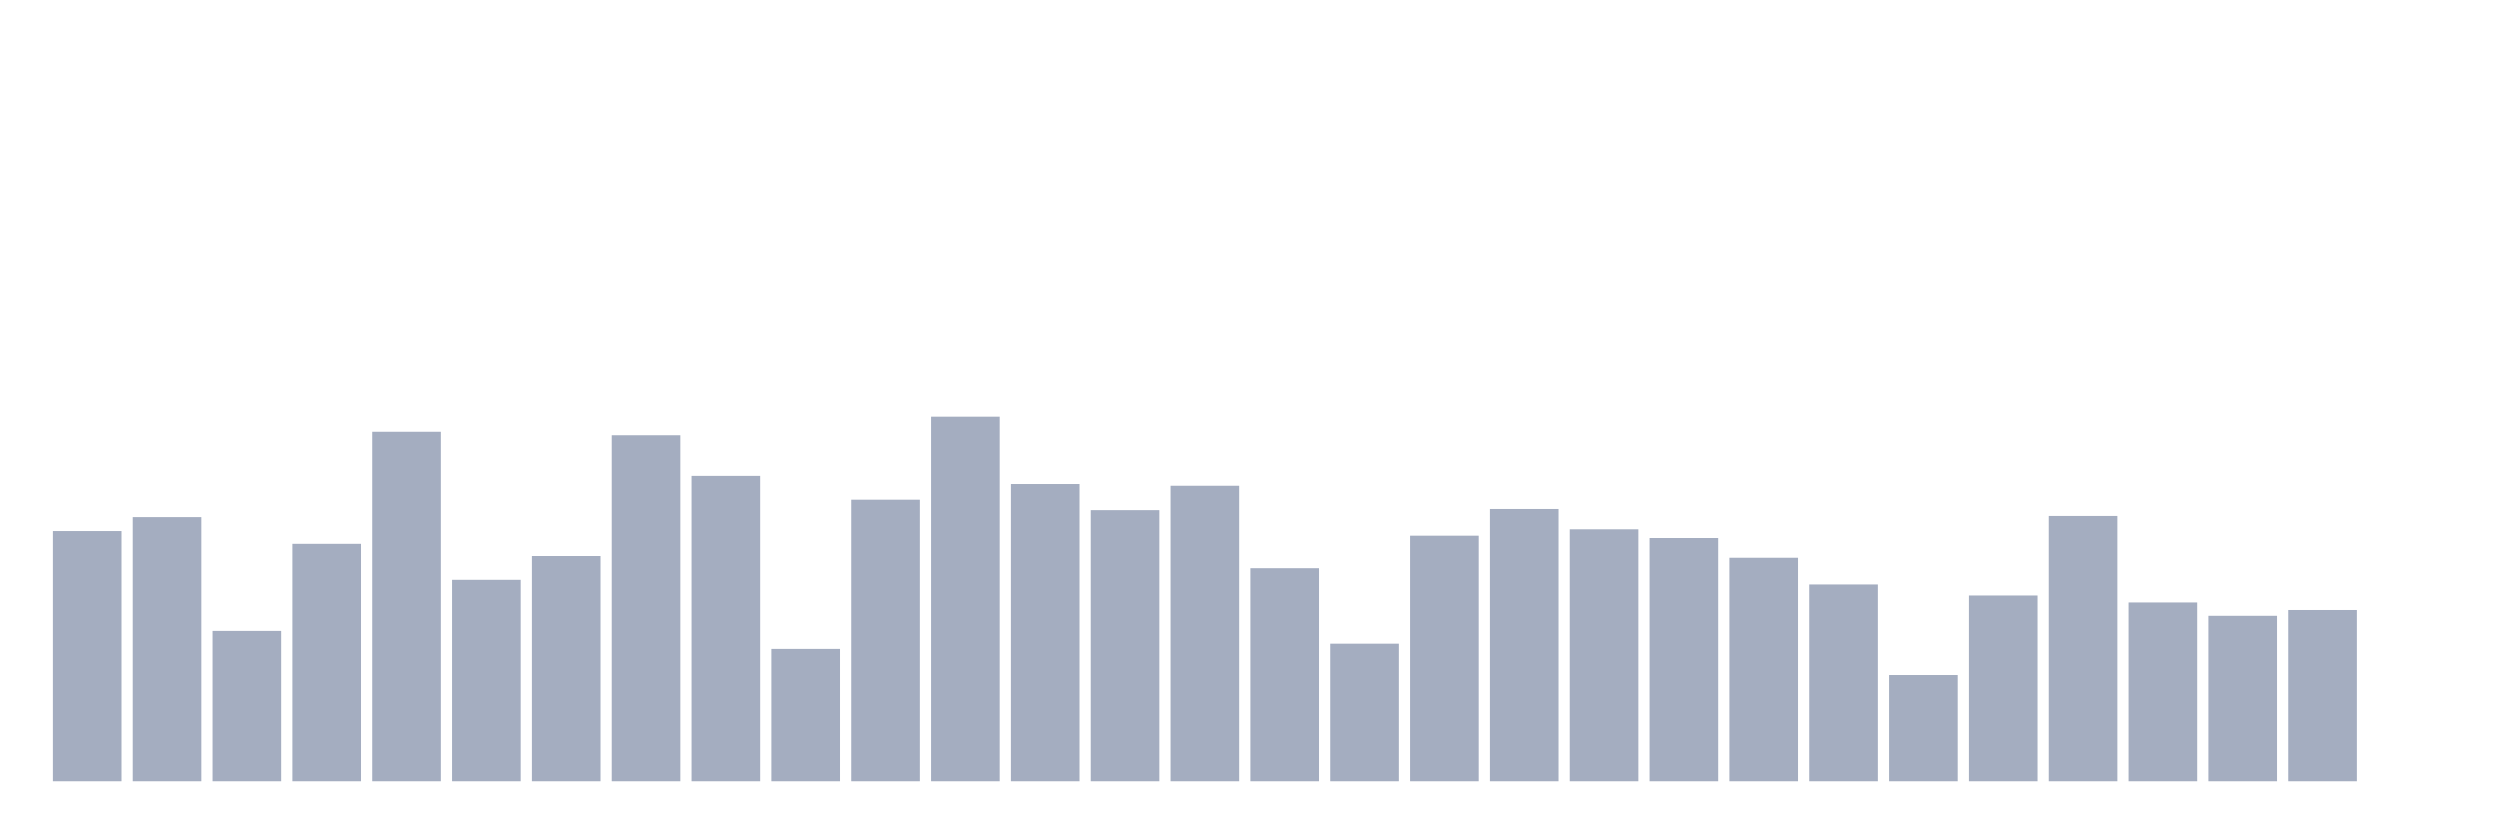 <svg xmlns="http://www.w3.org/2000/svg" viewBox="0 0 480 160"><g transform="translate(10,10)"><rect class="bar" x="0.153" width="13.175" y="91.959" height="48.041" fill="rgb(164,173,192)"></rect><rect class="bar" x="15.482" width="13.175" y="89.283" height="50.717" fill="rgb(164,173,192)"></rect><rect class="bar" x="30.81" width="13.175" y="111.131" height="28.869" fill="rgb(164,173,192)"></rect><rect class="bar" x="46.138" width="13.175" y="94.411" height="45.589" fill="rgb(164,173,192)"></rect><rect class="bar" x="61.466" width="13.175" y="72.898" height="67.102" fill="rgb(164,173,192)"></rect><rect class="bar" x="76.794" width="13.175" y="101.322" height="38.678" fill="rgb(164,173,192)"></rect><rect class="bar" x="92.123" width="13.175" y="96.752" height="43.248" fill="rgb(164,173,192)"></rect><rect class="bar" x="107.451" width="13.175" y="73.567" height="66.433" fill="rgb(164,173,192)"></rect><rect class="bar" x="122.779" width="13.175" y="81.369" height="58.631" fill="rgb(164,173,192)"></rect><rect class="bar" x="138.107" width="13.175" y="114.586" height="25.414" fill="rgb(164,173,192)"></rect><rect class="bar" x="153.436" width="13.175" y="85.939" height="54.061" fill="rgb(164,173,192)"></rect><rect class="bar" x="168.764" width="13.175" y="70" height="70" fill="rgb(164,173,192)"></rect><rect class="bar" x="184.092" width="13.175" y="82.93" height="57.07" fill="rgb(164,173,192)"></rect><rect class="bar" x="199.42" width="13.175" y="87.946" height="52.054" fill="rgb(164,173,192)"></rect><rect class="bar" x="214.748" width="13.175" y="83.264" height="56.736" fill="rgb(164,173,192)"></rect><rect class="bar" x="230.077" width="13.175" y="99.092" height="40.908" fill="rgb(164,173,192)"></rect><rect class="bar" x="245.405" width="13.175" y="113.583" height="26.417" fill="rgb(164,173,192)"></rect><rect class="bar" x="260.733" width="13.175" y="92.85" height="47.15" fill="rgb(164,173,192)"></rect><rect class="bar" x="276.061" width="13.175" y="87.723" height="52.277" fill="rgb(164,173,192)"></rect><rect class="bar" x="291.39" width="13.175" y="91.624" height="48.376" fill="rgb(164,173,192)"></rect><rect class="bar" x="306.718" width="13.175" y="93.296" height="46.704" fill="rgb(164,173,192)"></rect><rect class="bar" x="322.046" width="13.175" y="97.086" height="42.914" fill="rgb(164,173,192)"></rect><rect class="bar" x="337.374" width="13.175" y="102.213" height="37.787" fill="rgb(164,173,192)"></rect><rect class="bar" x="352.702" width="13.175" y="119.602" height="20.398" fill="rgb(164,173,192)"></rect><rect class="bar" x="368.031" width="13.175" y="104.331" height="35.669" fill="rgb(164,173,192)"></rect><rect class="bar" x="383.359" width="13.175" y="89.061" height="50.939" fill="rgb(164,173,192)"></rect><rect class="bar" x="398.687" width="13.175" y="105.669" height="34.331" fill="rgb(164,173,192)"></rect><rect class="bar" x="414.015" width="13.175" y="108.232" height="31.768" fill="rgb(164,173,192)"></rect><rect class="bar" x="429.344" width="13.175" y="107.118" height="32.882" fill="rgb(164,173,192)"></rect><rect class="bar" x="444.672" width="13.175" y="140" height="0" fill="rgb(164,173,192)"></rect></g></svg>